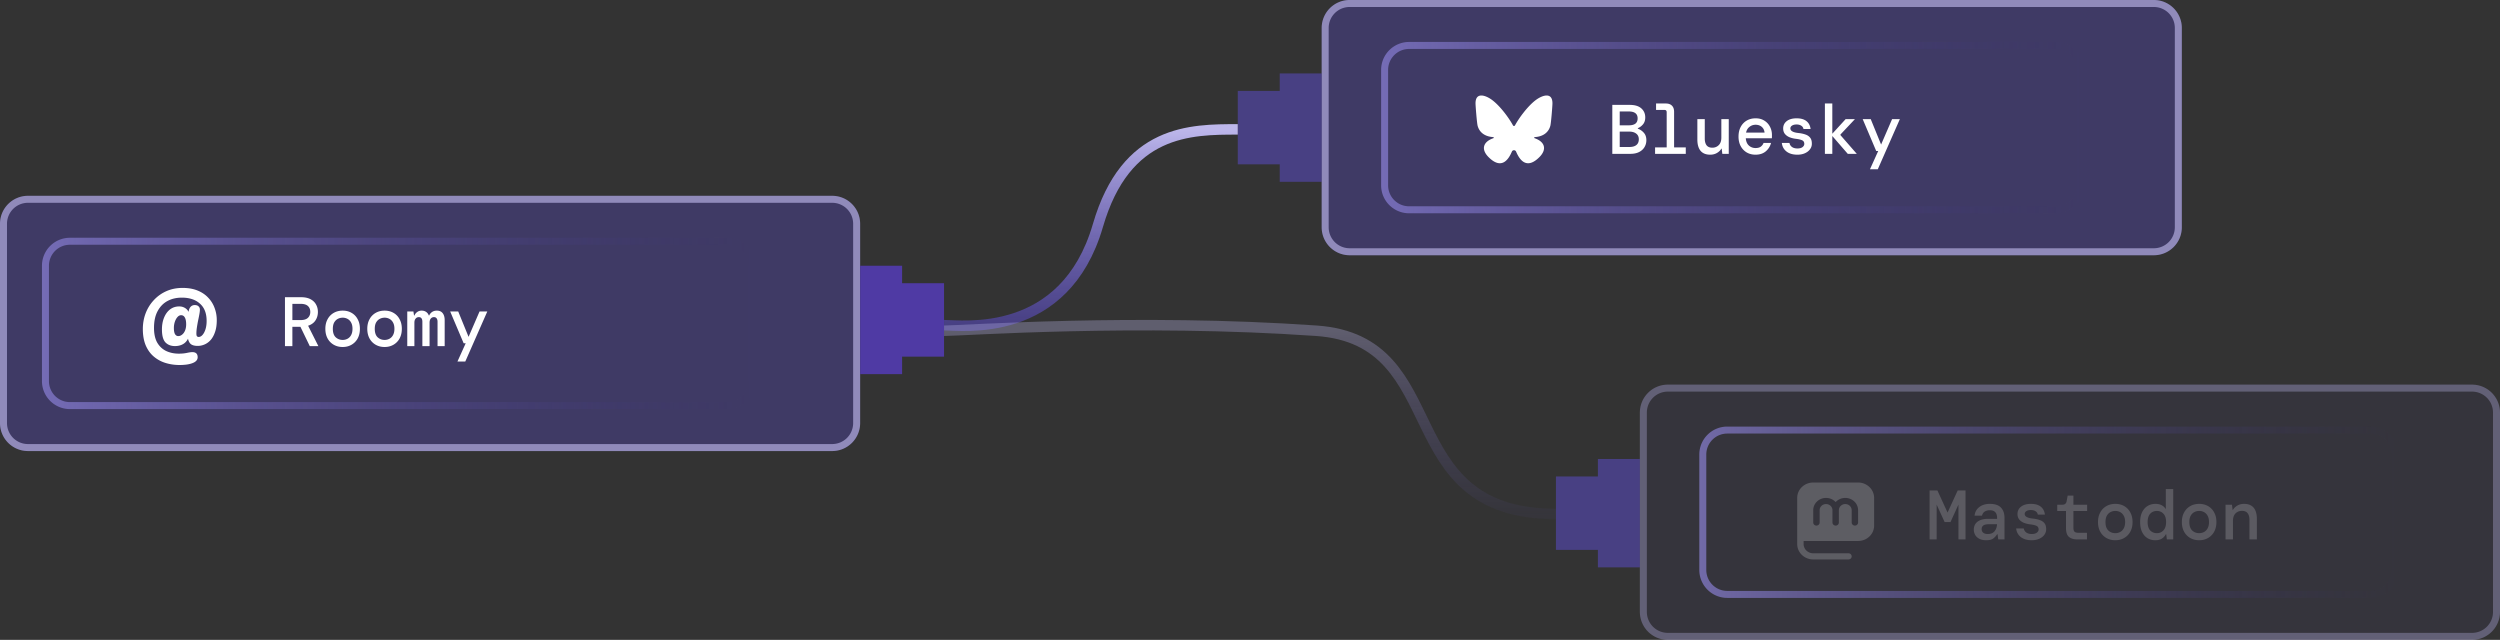 <svg xmlns="http://www.w3.org/2000/svg" fill="none" viewBox="0 0 715 183">
  <rect x="0" y="0" width="715" height="183" fill="#333333" stroke="none"/>
  <path fill="#5E4DD9" fill-opacity=".48" d="M246 64a8 8 0 0 0-8-8H8a8 8 0 0 0-8 8v57a8 8 0 0 0 8 8h230a8 8 0 0 0 8-8V64Z" opacity=".64"/>
  <path stroke="#BDB7EB" stroke-width="2" d="M238 57H8a7 7 0 0 0-7 7v57a7 7 0 0 0 7 7h230a7 7 0 0 0 7-7V64a7 7 0 0 0-7-7Z" opacity=".64"/>
  <path stroke="url(#a)" stroke-width="2" d="M20 69h188a7 7 0 0 1 7 7v33a7 7 0 0 1-7 7H20a7 7 0 0 1-7-7V76a7 7 0 0 1 7-7Z" opacity=".64"/>
  <path fill="#5E4DD9" fill-opacity=".48" d="M378 8a8 8 0 0 1 8-8h230a8 8 0 0 1 8 8v57a8 8 0 0 1-8 8H386a8 8 0 0 1-8-8V8Z" opacity=".64"/>
  <path stroke="#BDB7EB" stroke-width="2" d="M386 1h230a7 7 0 0 1 7 7v57a7 7 0 0 1-7 7H386a7 7 0 0 1-7-7V8a7 7 0 0 1 7-7Z" opacity=".64"/>
  <path stroke="url(#b)" stroke-width="2" d="M403 13h185a7 7 0 0 1 7 7v33a7 7 0 0 1-7 7H403a7 7 0 0 1-7-7V20a7 7 0 0 1 7-7Z" opacity=".64"/>
  <path fill="#4F3AA4" d="M246 76h12v31h-12zm12 5h12v21h-12z"/>
  <path fill="#5E4DD9" fill-opacity=".48" d="M378 21h-12v31h12zm-12 5h-12v21h12z"/>
  <path stroke="url(#c)" stroke-width="3" d="M270 93c5 0 34.498 4.164 44-28.5C322 37 340.5 37 354 37"/>
  <path stroke="url(#d)" stroke-width="3" d="M270 94.594c5 0 55.307-3.587 106.5 0C416 97.364 397.5 147 445 147"/>
  <path fill="#fff" d="M81.5 99V85h4.58c1.093 0 1.993.187 2.7.56.72.373 1.253.88 1.6 1.52.36.627.54 1.34.54 2.14 0 .907-.233 1.713-.7 2.42-.453.693-1.153 1.2-2.1 1.52L91.06 99H88.6l-2.68-5.54h-2.3V99H81.5Zm2.12-7.46h2.34c.96 0 1.66-.213 2.1-.64.453-.427.68-.987.68-1.68 0-.707-.22-1.267-.66-1.68-.44-.427-1.153-.64-2.14-.64h-2.32v4.64Zm14.372 7.7c-.947 0-1.793-.213-2.54-.64a4.572 4.572 0 0 1-1.76-1.8c-.426-.787-.64-1.707-.64-2.76 0-1.053.213-1.967.64-2.74a4.538 4.538 0 0 1 1.76-1.82c.747-.427 1.6-.64 2.56-.64s1.807.213 2.54.64a4.403 4.403 0 0 1 1.74 1.82c.427.773.64 1.687.64 2.74 0 1.053-.213 1.973-.64 2.76a4.566 4.566 0 0 1-1.76 1.8c-.733.427-1.58.64-2.54.64Zm0-2.02a2.93 2.93 0 0 0 1.4-.34 2.473 2.473 0 0 0 1.02-1.04c.267-.48.4-1.08.4-1.8 0-.733-.133-1.333-.4-1.8a2.473 2.473 0 0 0-1.02-1.04 2.822 2.822 0 0 0-1.38-.34c-.507 0-.973.113-1.4.34-.426.227-.773.573-1.04 1.04-.253.467-.38 1.067-.38 1.8 0 1.093.274 1.9.82 2.42.56.507 1.22.76 1.98.76Zm11.992 2.02c-.946 0-1.793-.213-2.54-.64a4.579 4.579 0 0 1-1.76-1.8c-.426-.787-.64-1.707-.64-2.76 0-1.053.214-1.967.64-2.74a4.545 4.545 0 0 1 1.76-1.82c.747-.427 1.6-.64 2.56-.64s1.807.213 2.54.64a4.403 4.403 0 0 1 1.74 1.82c.427.773.64 1.687.64 2.74 0 1.053-.213 1.973-.64 2.76a4.566 4.566 0 0 1-1.76 1.8c-.733.427-1.58.64-2.54.64Zm0-2.02a2.93 2.93 0 0 0 1.4-.34 2.473 2.473 0 0 0 1.02-1.04c.267-.48.4-1.08.4-1.8 0-.733-.133-1.333-.4-1.8a2.473 2.473 0 0 0-1.02-1.04 2.82 2.82 0 0 0-1.38-.34 2.94 2.94 0 0 0-1.4.34c-.426.227-.773.573-1.04 1.04-.253.467-.38 1.067-.38 1.8 0 1.093.274 1.9.82 2.42.56.507 1.22.76 1.98.76Zm6.493 1.78v-9.92h1.76l.18 1.16h.1c.173-.413.44-.747.8-1 .36-.267.786-.4 1.28-.4.48 0 .9.12 1.26.36s.626.587.8 1.04h.08c.173-.4.446-.733.82-1 .373-.267.833-.4 1.38-.4.733 0 1.286.24 1.66.72.386.48.58 1.153.58 2.02V99h-2.04v-7c0-.4-.087-.713-.26-.94-.16-.24-.42-.36-.78-.36-.36 0-.66.14-.9.42-.227.28-.34.673-.34 1.18V99h-2.06v-7c0-.4-.08-.713-.24-.94-.16-.24-.42-.36-.78-.36-.36 0-.66.14-.9.42-.24.28-.36.673-.36 1.18V99h-2.04Zm14.352 4.4 2.36-5.22h-.58l-3.86-9.1h2.3l2.96 7.26 3.14-7.26h2.22l-6.3 14.32h-2.24ZM461.12 44V30h5c1.453 0 2.553.333 3.3 1 .747.667 1.12 1.527 1.12 2.58 0 .813-.213 1.473-.64 1.98-.427.507-.92.873-1.48 1.1v.14a4.11 4.11 0 0 1 1.72 1.18c.48.533.72 1.24.72 2.12 0 .72-.18 1.38-.54 1.98-.347.587-.86 1.053-1.54 1.4s-1.513.52-2.5.52h-5.16Zm2.12-8.16h2.62c.813 0 1.433-.16 1.86-.48.427-.333.64-.833.64-1.5 0-1.32-.847-1.98-2.54-1.98h-2.58v3.96Zm0 6.2H466c.867 0 1.533-.187 2-.56.467-.373.7-.92.7-1.64 0-.707-.247-1.247-.74-1.62-.493-.387-1.16-.58-2-.58h-2.72v4.4ZM473.352 44v-1.84h3.32V32.1c0-.44-.213-.66-.64-.66h-2.4V29.6h2.78c.774 0 1.36.207 1.76.62.414.4.62.987.62 1.76v10.18h3.34V44h-8.78Zm15.752.24c-1.2 0-2.113-.367-2.74-1.1-.613-.747-.92-1.827-.92-3.24v-5.82h2.12v5.56c0 .813.174 1.453.52 1.92.36.453.907.68 1.64.68.734 0 1.347-.247 1.84-.74.494-.493.74-1.207.74-2.14v-5.28h2.12V44h-1.84l-.18-1.48h-.1c-.266.48-.68.887-1.24 1.22-.56.333-1.213.5-1.96.5Zm12.993 0c-.96 0-1.807-.213-2.54-.64a4.609 4.609 0 0 1-1.72-1.82c-.414-.773-.62-1.673-.62-2.7 0-1.04.2-1.953.6-2.74.413-.787.986-1.4 1.72-1.84.746-.44 1.606-.66 2.58-.66.96 0 1.786.22 2.48.66.693.427 1.226 1 1.6 1.72.386.72.58 1.513.58 2.38v.44c0 .147-.007.313-.02.5h-7.46c.066.92.366 1.62.9 2.1.533.467 1.16.7 1.88.7.626 0 1.12-.127 1.48-.38a2.31 2.31 0 0 0 .82-1.08h2.14a4.588 4.588 0 0 1-1.5 2.4c-.76.64-1.734.96-2.92.96Zm0-8.56c-.654 0-1.234.2-1.74.6-.507.387-.834.933-.98 1.64h5.28c-.054-.667-.314-1.207-.78-1.62-.467-.413-1.06-.62-1.78-.62Zm11.952 8.56c-1.307 0-2.347-.307-3.12-.92-.774-.613-1.214-1.427-1.32-2.44h2.18c.08.467.313.847.7 1.14.4.293.926.44 1.58.44.626 0 1.106-.127 1.44-.38.346-.267.52-.573.52-.92 0-.507-.207-.853-.62-1.04-.4-.187-.994-.327-1.78-.42a7.16 7.16 0 0 1-1.86-.46c-.547-.24-.98-.56-1.3-.96-.32-.413-.48-.927-.48-1.54 0-.867.34-1.567 1.02-2.1.68-.533 1.626-.8 2.84-.8 1.213 0 2.153.273 2.82.82.666.547 1.053 1.293 1.16 2.24h-2.04c-.054-.4-.26-.713-.62-.94-.36-.24-.807-.36-1.34-.36-.547 0-.98.107-1.3.32-.32.2-.48.467-.48.8 0 .72.773 1.16 2.32 1.32.733.08 1.386.22 1.96.42.573.187 1.026.487 1.36.9.333.4.5.967.5 1.7.013.6-.16 1.14-.52 1.62-.347.48-.834.86-1.46 1.14-.614.28-1.334.42-2.16.42Zm7.872-.24V29.6h2.12v8.64l3.8-4.16h2.66l-4.14 4.4v.16l4.68 5.36h-2.58l-4.42-5.1V44h-2.12Zm12.892 4.4 2.36-5.22h-.58l-3.86-9.1h2.3l2.96 7.26 3.14-7.26h2.22l-6.3 14.32h-2.24Zm-95.582-19.782c-2.312 1.736-4.785 5.107-5.948 7.244a.322.322 0 0 1-.567 0c-1.163-2.137-3.636-5.508-5.948-7.244-1.819-1.366-4.768-2.423-4.768.941 0 .672.385 5.643.611 6.451.606 2.169 2.454 3.089 4.437 3.195.19.01.222.261.043.324-2.988 1.048-3.518 3.196-1.424 5.344 3.826 3.894 5.814.647 6.733-1.514.224-.525.977-.525 1.2 0 .92 2.161 2.907 5.408 6.733 1.514 2.093-2.148 1.564-4.296-1.424-5.344a.165.165 0 0 1 .043-.324c1.983-.106 3.83-1.026 4.437-3.195.226-.807.611-5.779.611-6.451 0-3.364-2.949-2.307-4.769-.941Z"/>
  <path fill="#5E4DD9" fill-opacity=".09" d="M469 118a8 8 0 0 1 8-8h230a8 8 0 0 1 8 8v57a8 8 0 0 1-8 8H477a8 8 0 0 1-8-8v-57Z" opacity=".64"/>
  <path stroke="#BDB7EB" stroke-opacity=".52" stroke-width="2" d="M477 111h230a7 7 0 0 1 7 7v57a7 7 0 0 1-7 7H477a7 7 0 0 1-7-7v-57a7 7 0 0 1 7-7Z" opacity=".64"/>
  <path stroke="url(#e)" stroke-width="2" d="M494 123h184a7 7 0 0 1 7 7v33a7 7 0 0 1-7 7H494a7 7 0 0 1-7-7v-33a7 7 0 0 1 7-7Z" opacity=".64"/>
  <path fill="#5E4DD9" fill-opacity=".48" d="M469 131.267h-12v31h12zm-12 5h-12v21h12z"/>
  <path fill="#fff" d="M551.86 154.267v-14h2.24l2.9 6.32 2.9-6.32h2.24v14h-2.02v-9.96l-2.28 5h-1.68l-2.28-4.98v9.94h-2.02Zm16.232.24c-.786 0-1.446-.133-1.98-.4-.533-.28-.933-.646-1.2-1.1a3.016 3.016 0 0 1-.4-1.52c0-.973.354-1.733 1.06-2.28.72-.546 1.734-.82 3.04-.82h2.56v-.22c0-1.493-.693-2.24-2.08-2.24-.573 0-1.06.127-1.46.38-.386.24-.646.634-.78 1.18h-2.12c.107-1.04.554-1.86 1.34-2.46.8-.613 1.807-.92 3.02-.92 1.467 0 2.534.36 3.2 1.08.667.72 1 1.714 1 2.98v6.1h-1.8l-.18-1.46h-.14c-.293.467-.66.867-1.1 1.2-.44.334-1.1.5-1.98.5Zm.4-1.78c.867 0 1.514-.26 1.94-.78.44-.533.68-1.206.72-2.02h-2.32c-.76 0-1.3.127-1.62.38-.306.24-.46.58-.46 1.02 0 .44.154.787.46 1.04.32.24.747.36 1.28.36Zm12.572 1.78c-1.306 0-2.346-.306-3.12-.92-.773-.613-1.213-1.426-1.32-2.44h2.18c.08.467.314.847.7 1.14.4.294.927.44 1.58.44.627 0 1.107-.126 1.44-.38.347-.266.52-.573.52-.92 0-.506-.206-.853-.62-1.04-.4-.186-.993-.326-1.78-.42a7.16 7.16 0 0 1-1.86-.46c-.546-.24-.98-.56-1.3-.96-.32-.413-.48-.926-.48-1.54 0-.866.34-1.566 1.02-2.1.68-.533 1.627-.8 2.84-.8 1.214 0 2.154.274 2.82.82.667.547 1.054 1.294 1.16 2.24h-2.04c-.053-.4-.26-.713-.62-.94-.36-.24-.806-.36-1.34-.36-.546 0-.98.107-1.3.32-.32.2-.48.467-.48.8 0 .72.774 1.16 2.32 1.32.734.08 1.387.22 1.96.42.574.187 1.027.487 1.36.9.334.4.5.967.5 1.7.014.6-.16 1.14-.52 1.62-.346.48-.833.86-1.46 1.14-.613.28-1.333.42-2.16.42Zm12.993-.24c-.974 0-1.747-.233-2.32-.7-.574-.48-.86-1.326-.86-2.54v-4.88h-2.5v-1.8h1.48c.68 0 1.08-.333 1.2-1l.3-1.6h1.64v2.6h3.92v1.8h-3.92v4.84c0 .52.113.887.34 1.1.24.2.646.3 1.22.3h2.32v1.88h-2.82Zm10.912.24c-.947 0-1.794-.213-2.54-.64a4.556 4.556 0 0 1-1.76-1.8c-.427-.786-.64-1.706-.64-2.76 0-1.053.213-1.966.64-2.74a4.538 4.538 0 0 1 1.76-1.82c.746-.426 1.6-.64 2.56-.64s1.806.214 2.54.64a4.421 4.421 0 0 1 1.74 1.82c.426.774.64 1.687.64 2.74 0 1.054-.214 1.974-.64 2.76a4.57 4.57 0 0 1-1.76 1.8c-.734.427-1.58.64-2.54.64Zm0-2.02c.506 0 .973-.113 1.4-.34.426-.226.766-.573 1.02-1.04.266-.48.4-1.08.4-1.8 0-.733-.134-1.333-.4-1.8-.254-.466-.594-.813-1.02-1.04a2.833 2.833 0 0 0-1.38-.34c-.507 0-.974.114-1.4.34-.427.227-.774.574-1.04 1.04-.254.467-.38 1.067-.38 1.8 0 1.094.273 1.9.82 2.42.56.507 1.22.76 1.98.76Zm11.452 2.02c-.827 0-1.567-.193-2.22-.58-.653-.4-1.173-.986-1.56-1.76-.373-.773-.56-1.726-.56-2.86 0-1.133.193-2.086.58-2.86.387-.773.907-1.353 1.56-1.74.667-.4 1.407-.6 2.22-.6.76 0 1.387.147 1.88.44.493.28.86.64 1.1 1.08v-5.76h2.12v14.4h-1.82l-.18-1.46h-.12c-.267.52-.647.934-1.14 1.24-.48.307-1.1.46-1.86.46Zm.44-2.02c.76 0 1.387-.266 1.88-.8.507-.533.76-1.326.76-2.38 0-1.066-.253-1.86-.76-2.38-.493-.533-1.12-.8-1.88-.8-.76 0-1.393.267-1.9.8-.493.534-.74 1.334-.74 2.4 0 1.054.247 1.847.74 2.38.507.52 1.14.78 1.9.78Zm12.092 2.02c-.947 0-1.793-.213-2.54-.64a4.563 4.563 0 0 1-1.76-1.8c-.427-.786-.64-1.706-.64-2.76 0-1.053.213-1.966.64-2.74a4.545 4.545 0 0 1 1.76-1.82c.747-.426 1.6-.64 2.56-.64s1.807.214 2.54.64a4.409 4.409 0 0 1 1.74 1.82c.427.774.64 1.687.64 2.74 0 1.054-.213 1.974-.64 2.76a4.563 4.563 0 0 1-1.76 1.8c-.733.427-1.58.64-2.54.64Zm0-2.02c.507 0 .973-.113 1.4-.34.427-.226.767-.573 1.02-1.04.267-.48.4-1.08.4-1.8 0-.733-.133-1.333-.4-1.8-.253-.466-.593-.813-1.02-1.04a2.828 2.828 0 0 0-1.38-.34c-.507 0-.973.114-1.4.34-.427.227-.773.574-1.04 1.04-.253.467-.38 1.067-.38 1.8 0 1.094.273 1.9.82 2.42.56.507 1.22.76 1.98.76Zm7.552 1.78v-9.92h1.84l.18 1.48h.1c.267-.48.68-.886 1.24-1.22.56-.333 1.207-.5 1.94-.5 1.214 0 2.127.367 2.74 1.1.614.734.92 1.814.92 3.24v5.82h-2.12v-5.56c0-.826-.173-1.466-.52-1.92-.346-.453-.893-.68-1.64-.68-.733 0-1.346.247-1.84.74-.48.494-.72 1.207-.72 2.14v5.28h-2.12Z" opacity=".19"/>
  <path fill="#fff" d="M51.34 104.39c-1.432 0-2.789-.204-4.073-.61a9.472 9.472 0 0 1-3.341-1.853c-.96-.829-1.715-1.894-2.268-3.195-.536-1.3-.805-2.845-.805-4.633 0-1.593.269-3.097.805-4.511A11.448 11.448 0 0 1 44 85.832a10.875 10.875 0 0 1 3.585-2.56c1.398-.618 2.942-.927 4.633-.927 1.61 0 3.024.244 4.243.732 1.22.488 2.235 1.162 3.048 2.024a8.39 8.39 0 0 1 1.853 2.95 9.815 9.815 0 0 1 .634 3.536c0 1.3-.162 2.414-.487 3.341-.31.927-.724 1.69-1.244 2.292-.52.585-1.105 1.016-1.756 1.293a4.836 4.836 0 0 1-1.95.414c-1.057 0-1.789-.244-2.195-.731-.407-.488-.626-1.146-.658-1.975l.39-.196c-.293 1.008-.797 1.756-1.512 2.244-.7.471-1.553.707-2.56.707-1.122 0-2.025-.35-2.708-1.049-.666-.715-1-1.95-1-3.706 0-1.268.204-2.398.61-3.39.407-.991.976-1.772 1.707-2.34.748-.57 1.626-.854 2.634-.854.699 0 1.317.195 1.853.585.537.39.91.984 1.122 1.78l-.341-.17c0-.846.162-1.488.487-1.927.325-.439.756-.658 1.293-.658.487 0 .853.122 1.097.365.26.228.39.545.39.952 0 .308-.049.74-.146 1.292a46.85 46.85 0 0 1-.366 1.829c-.13.65-.244 1.3-.341 1.95a11.782 11.782 0 0 0-.147 1.732c0 .406.057.675.171.805.13.13.285.195.463.195.407 0 .78-.195 1.122-.585.358-.407.642-.951.854-1.634.21-.683.317-1.471.317-2.366 0-2.178-.643-3.828-1.927-4.95-1.268-1.138-2.991-1.707-5.17-1.707-1.544 0-2.918.325-4.12.976-1.187.65-2.122 1.617-2.805 2.901-.683 1.269-1.024 2.862-1.024 4.78 0 1.723.309 3.13.927 4.219.634 1.073 1.487 1.87 2.56 2.389 1.073.504 2.284.756 3.633.756.846 0 1.61-.073 2.293-.219.682-.146 1.195-.22 1.536-.22 1.024 0 1.536.488 1.536 1.463 0 .732-.471 1.285-1.414 1.659-.927.374-2.187.561-3.78.561Zm-.342-8.267c.374 0 .731-.138 1.073-.415.357-.276.642-.666.853-1.17.212-.52.317-1.114.317-1.78 0-.846-.122-1.488-.366-1.927-.243-.455-.601-.682-1.073-.682-.39 0-.74.178-1.048.536-.309.341-.561.797-.756 1.366a5.751 5.751 0 0 0-.268 1.78c0 .796.114 1.382.341 1.755.228.358.537.537.927.537Z"/>
  <path fill="#fff" d="M531.417 138h-12.834a4.685 4.685 0 0 0-3.241 1.289A4.313 4.313 0 0 0 514 142.4v13.2c0 1.167.483 2.286 1.342 3.111a4.685 4.685 0 0 0 3.241 1.289h10.084a.937.937 0 0 0 .648-.258.862.862 0 0 0 .268-.622.862.862 0 0 0-.268-.622.937.937 0 0 0-.648-.258h-10.084a2.81 2.81 0 0 1-1.944-.773 2.588 2.588 0 0 1-.806-1.867v-.88h15.584c.602 0 1.198-.114 1.754-.335a4.597 4.597 0 0 0 1.487-.954c.425-.408.763-.893.993-1.427.23-.534.349-1.106.349-1.684v-7.92a4.313 4.313 0 0 0-1.342-3.111 4.685 4.685 0 0 0-3.241-1.289Zm0 11.44a.863.863 0 0 1-.269.622.937.937 0 0 1-.648.258.937.937 0 0 1-.648-.258.863.863 0 0 1-.269-.622v-3.52c0-.467-.193-.914-.537-1.245a1.87 1.87 0 0 0-1.296-.515 1.87 1.87 0 0 0-1.296.515 1.727 1.727 0 0 0-.537 1.245v3.52a.863.863 0 0 1-.269.622.937.937 0 0 1-.648.258.937.937 0 0 1-.648-.258.863.863 0 0 1-.269-.622v-3.52c0-.467-.193-.914-.537-1.245a1.87 1.87 0 0 0-1.296-.515 1.87 1.87 0 0 0-1.296.515 1.727 1.727 0 0 0-.537 1.245v3.52a.863.863 0 0 1-.269.622.937.937 0 0 1-.648.258.937.937 0 0 1-.648-.258.863.863 0 0 1-.269-.622v-3.52a3.43 3.43 0 0 1 .652-2 3.65 3.65 0 0 1 1.721-1.289 3.805 3.805 0 0 1 2.178-.123 3.69 3.69 0 0 1 1.866 1.088 3.69 3.69 0 0 1 1.866-1.088 3.805 3.805 0 0 1 2.178.123 3.65 3.65 0 0 1 1.721 1.289 3.43 3.43 0 0 1 .652 2v3.52Z" opacity=".2"/>
  <defs>
    <linearGradient id="a" x1="12" x2="216" y1="92.5" y2="92.5" gradientUnits="userSpaceOnUse">
      <stop stop-color="#9388E3"/>
      <stop offset="1" stop-color="#322973" stop-opacity="0"/>
    </linearGradient>
    <linearGradient id="b" x1="395" x2="596" y1="36.5" y2="36.5" gradientUnits="userSpaceOnUse">
      <stop stop-color="#9388E3"/>
      <stop offset="1" stop-color="#322973" stop-opacity="0"/>
    </linearGradient>
    <linearGradient id="c" x1="312" x2="312" y1="37" y2="93.172" gradientUnits="userSpaceOnUse">
      <stop stop-color="#BDB7EB"/>
      <stop offset="1" stop-color="#5E4DD9" stop-opacity=".48"/>
    </linearGradient>
    <linearGradient id="d" x1="312" x2="312" y1="156.411" y2="94.403" gradientUnits="userSpaceOnUse">
      <stop stop-color="#5E4DD9" stop-opacity="0"/>
      <stop offset="1" stop-color="#BDB7EB" stop-opacity=".32"/>
    </linearGradient>
    <linearGradient id="e" x1="486" x2="686" y1="146.5" y2="146.5" gradientUnits="userSpaceOnUse">
      <stop stop-color="#9388E3"/>
      <stop offset="1" stop-color="#322973" stop-opacity="0"/>
    </linearGradient>
  </defs>
</svg>
